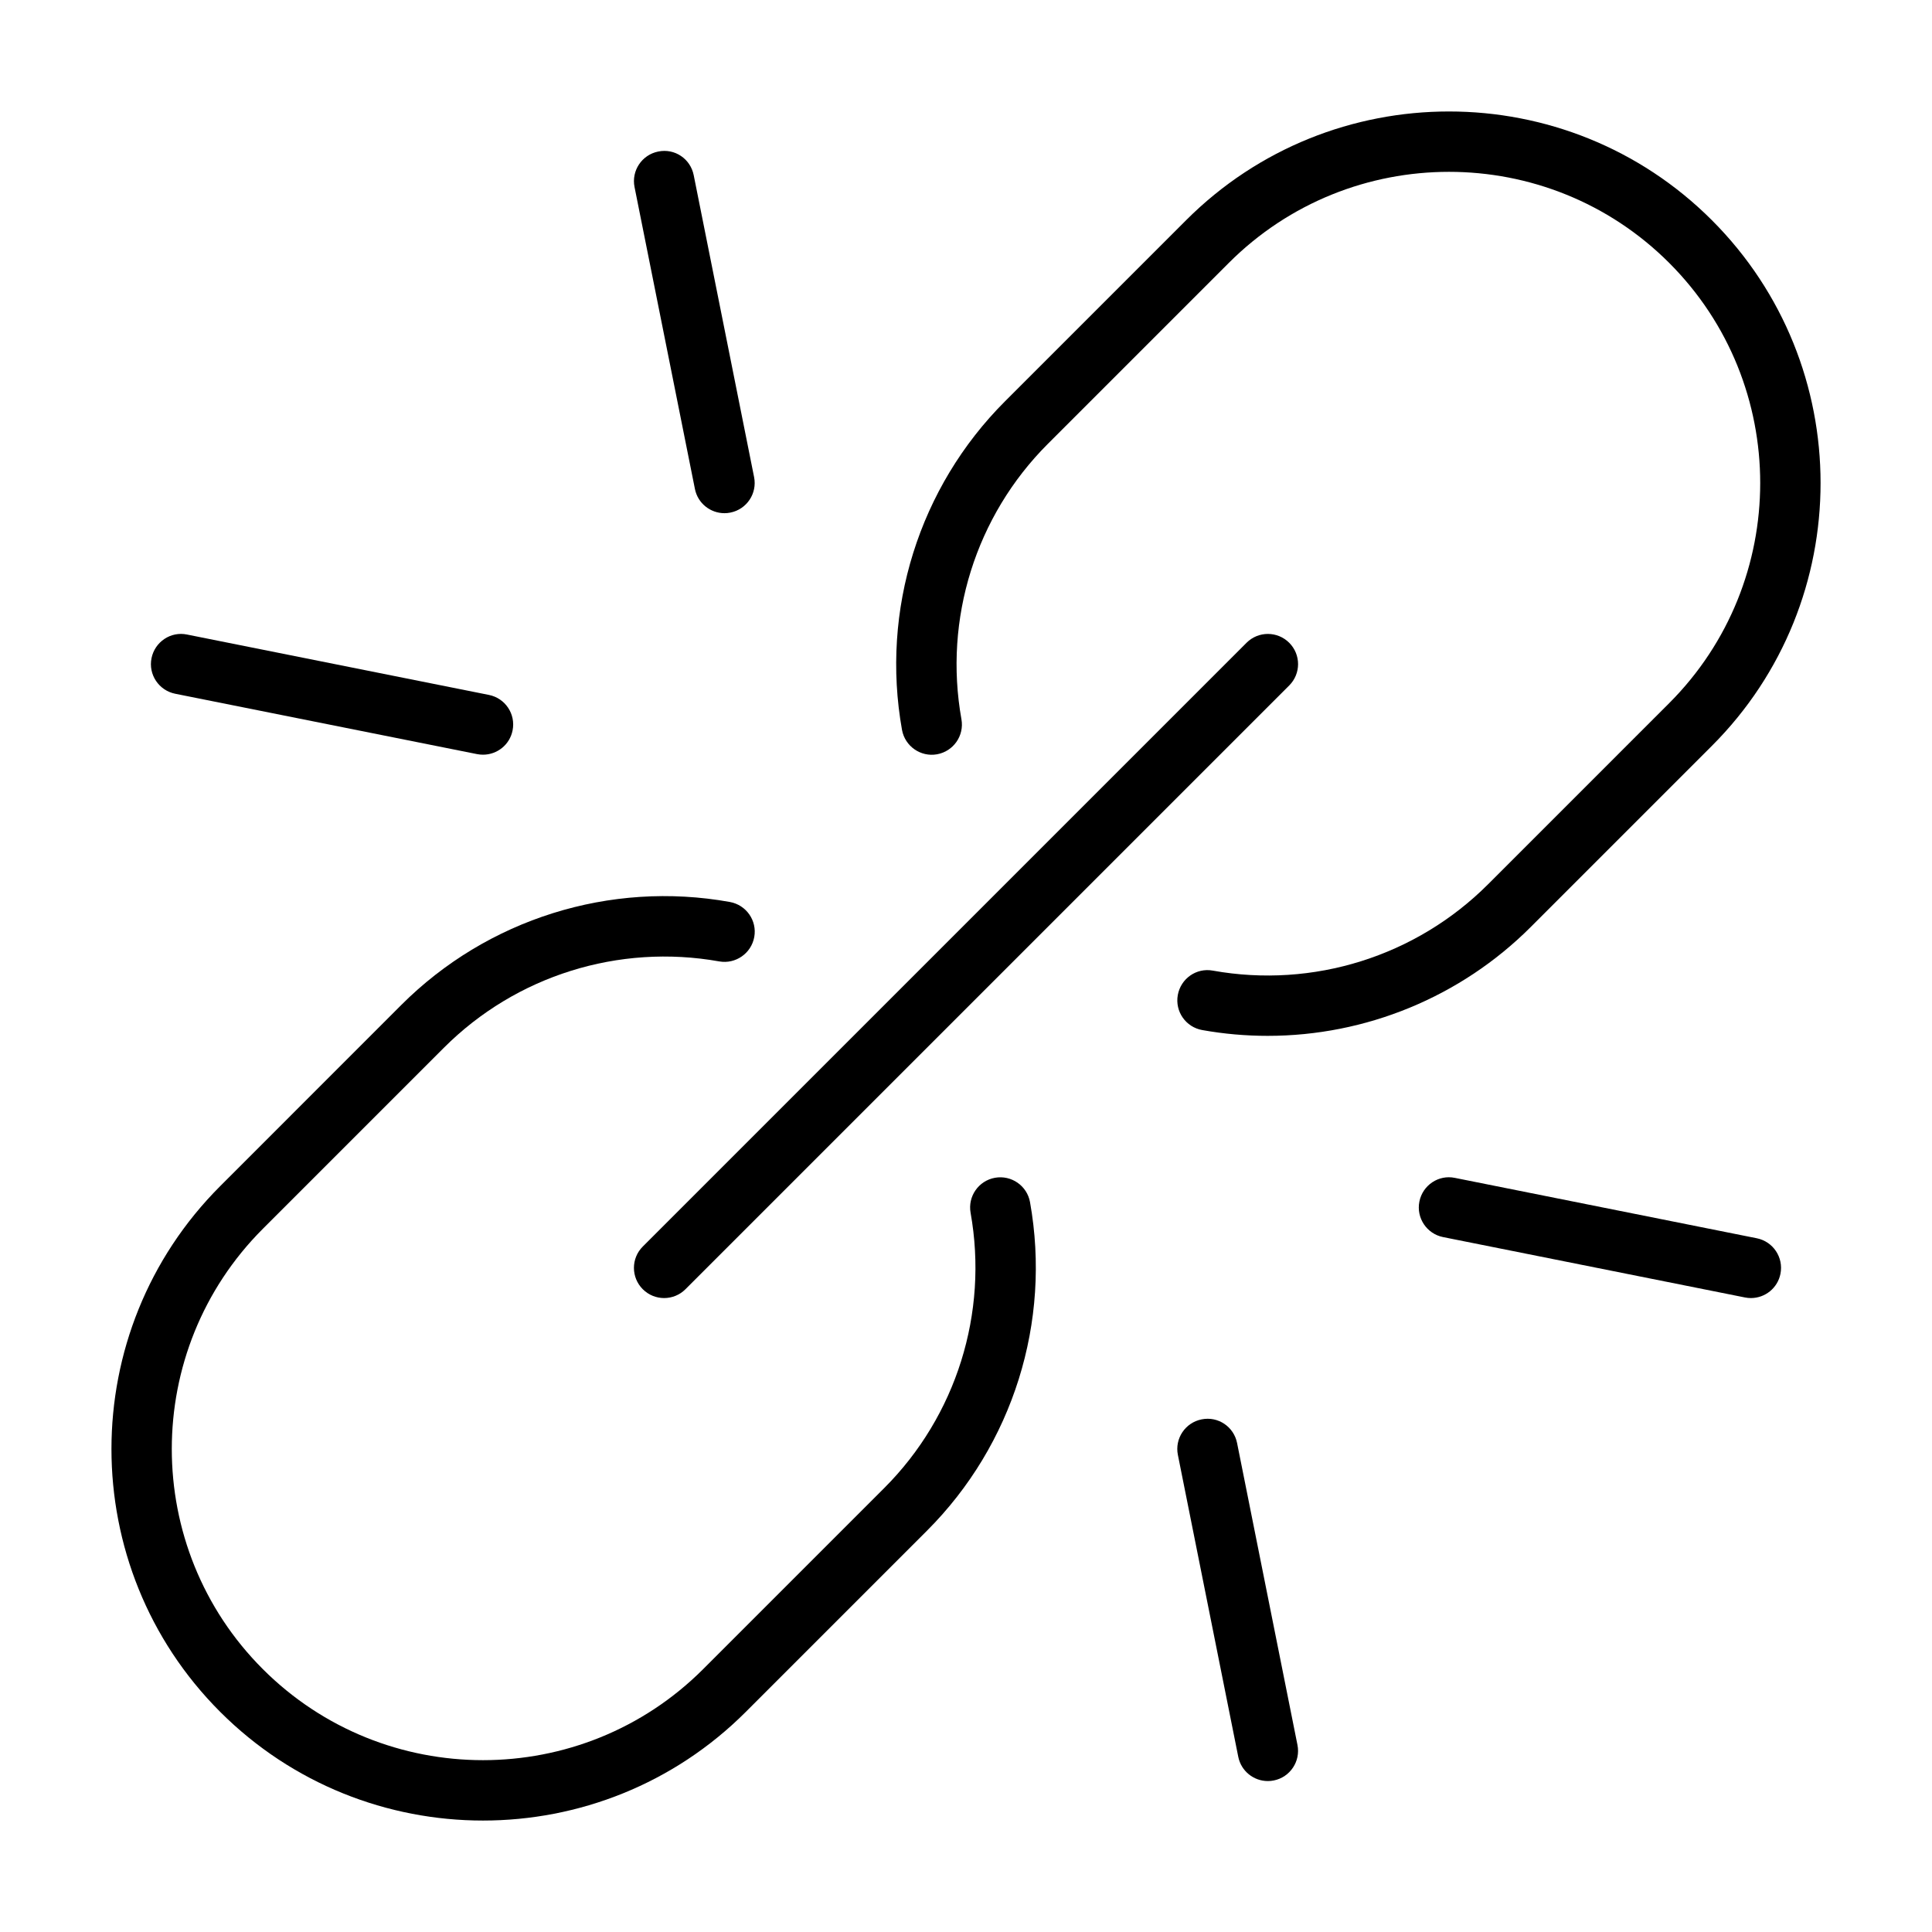 <?xml version="1.0" encoding="utf-8"?>
<!-- Generator: Adobe Illustrator 19.2.1, SVG Export Plug-In . SVG Version: 6.00 Build 0)  -->
<!DOCTYPE svg PUBLIC "-//W3C//DTD SVG 1.1//EN" "http://www.w3.org/Graphics/SVG/1.1/DTD/svg11.dtd">
<svg version="1.1" id="Layer_1" xmlns="http://www.w3.org/2000/svg" xmlns:xlink="http://www.w3.org/1999/xlink" x="0px" y="0px"
	 width="64px" height="64px" viewBox="0 0 64 64" enable-background="new 0 0 64 64" xml:space="preserve">
<path d="M7.293,39.293c-4.801,4.801-4.801,12.613,0,17.414c2.4,2.4,5.554,3.601,8.707,3.601s6.307-1.2,8.707-3.601l6-6
	c2.847-2.847,4.123-6.915,3.414-10.883c-0.097-0.544-0.617-0.905-1.16-0.809c-0.544,0.097-0.906,0.616-0.809,1.16
	c0.594,3.324-0.475,6.732-2.859,9.117l-6,6c-4.021,4.021-10.564,4.021-14.586,0s-4.021-10.564,0-14.586l6-6
	c2.385-2.385,5.79-3.452,9.119-2.858c0.54,0.096,1.062-0.265,1.16-0.809c0.098-0.543-0.265-1.062-0.809-1.16
	c-3.964-0.714-8.037,0.565-10.885,3.413L7.293,39.293z"/>
<path d="M39.293,7.293l-6,6c-2.848,2.847-4.123,6.916-3.413,10.885c0.098,0.544,0.62,0.906,1.16,0.809
	c0.544-0.098,0.906-0.617,0.809-1.16c-0.595-3.325,0.474-6.734,2.858-9.119l6-6c4.021-4.021,10.564-4.021,14.586,0
	s4.021,10.564,0,14.586l-6,6c-2.384,2.384-5.789,3.456-9.117,2.859c-0.545-0.101-1.062,0.265-1.16,0.809s0.265,1.063,0.809,1.16
	c0.723,0.129,1.447,0.192,2.169,0.192c3.239,0,6.386-1.278,8.714-3.606l6-6c4.801-4.801,4.801-12.613,0-17.414
	S44.094,2.492,39.293,7.293z"/>
<path d="M42.707,21.293c-0.391-0.391-1.023-0.391-1.414,0l-20,20c-0.391,0.391-0.391,1.023,0,1.414C21.488,42.902,21.744,43,22,43
	s0.512-0.098,0.707-0.293l20-20C43.098,22.316,43.098,21.684,42.707,21.293z"/>
<path d="M58.001,43c0.467,0,0.885-0.328,0.979-0.804c0.108-0.542-0.243-1.068-0.784-1.177l-10-2
	c-0.541-0.113-1.069,0.242-1.177,0.784c-0.108,0.542,0.243,1.068,0.784,1.177l10,2C57.87,42.994,57.936,43,58.001,43z"/>
<path d="M41.999,59c0.064,0,0.131-0.006,0.197-0.02c0.541-0.108,0.893-0.635,0.784-1.177l-2-10c-0.107-0.541-0.63-0.896-1.177-0.784
	c-0.541,0.108-0.893,0.635-0.784,1.177l2,10C41.114,58.672,41.532,59,41.999,59z"/>
<path d="M21.804,5.02c-0.541,0.108-0.893,0.635-0.784,1.177l2,10C23.114,16.672,23.532,17,23.999,17c0.064,0,0.131-0.006,0.197-0.02
	c0.541-0.108,0.893-0.635,0.784-1.177l-2-10C22.873,5.263,22.353,4.906,21.804,5.02z"/>
<path d="M16.196,23.02l-10-2c-0.54-0.113-1.068,0.242-1.177,0.784s0.243,1.068,0.784,1.177l10,2C15.87,24.994,15.936,25,16.001,25
	c0.467,0,0.885-0.328,0.979-0.804C17.089,23.654,16.737,23.128,16.196,23.02z"/>
</svg>
